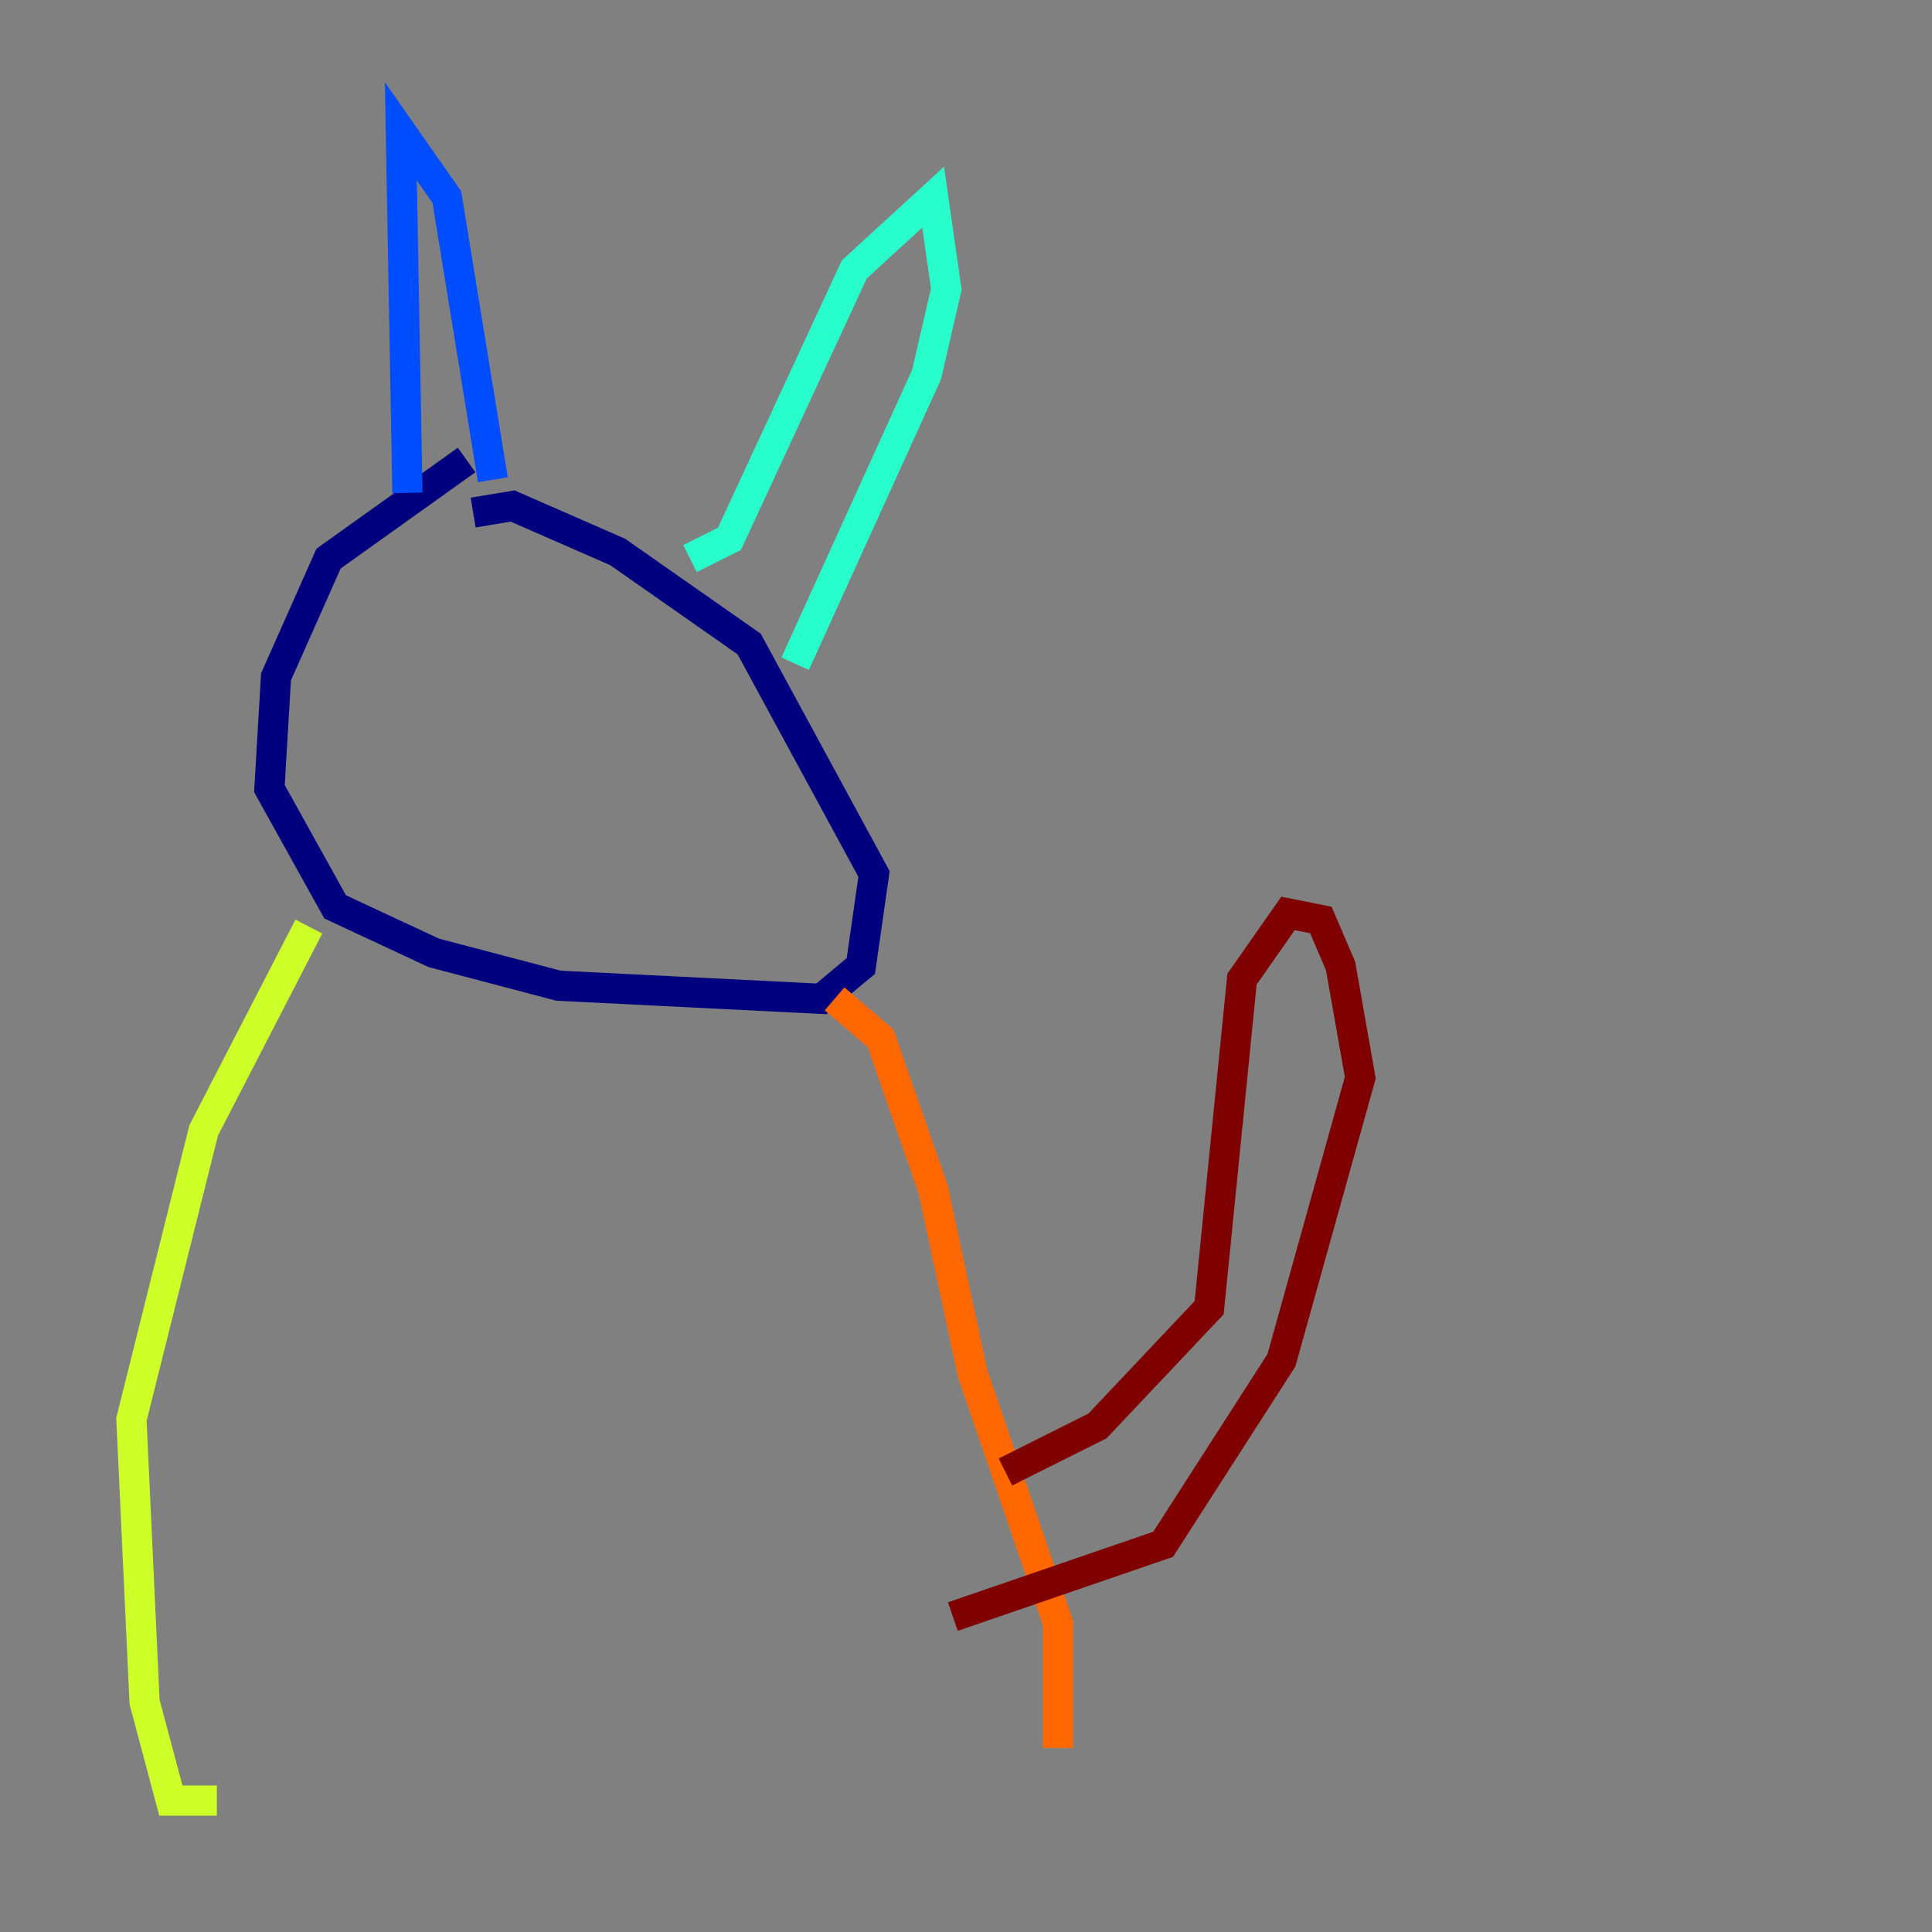 <?xml version="1.0" encoding="utf-8" ?>
<svg baseProfile="tiny" height="128" version="1.2" viewBox="0,0,128,128" width="128" xmlns="http://www.w3.org/2000/svg" xmlns:ev="http://www.w3.org/2001/xml-events" xmlns:xlink="http://www.w3.org/1999/xlink"><rect x="0" y="0" width="128" height="128" fill="#808080" stroke="none"/><defs /><polyline fill="none" points="30.912,30.476 21.769,37.007 18.286,44.843 17.85,52.245 22.204,60.082 28.735,63.129 37.007,65.306 54.422,66.177 57.034,64.0 57.905,57.905 49.633,42.667 40.925,36.571 33.959,33.524 31.347,33.959" stroke="#00007f" stroke-width="2" /><polyline fill="none" points="26.993,32.653 26.558,8.707 29.605,13.061 32.653,31.782" stroke="#004cff" stroke-width="2" /><polyline fill="none" points="45.714,37.007 48.327,35.701 56.599,17.85 61.823,13.061 62.694,19.157 61.388,24.816 52.68,43.973" stroke="#29ffcd" stroke-width="2" /><polyline fill="none" points="20.463,61.388 13.497,74.884 8.707,94.041 9.578,112.762 11.32,119.293 14.367,119.293" stroke="#cdff29" stroke-width="2" /><polyline fill="none" points="55.292,66.177 58.34,68.789 61.823,78.803 64.435,90.993 70.095,107.537 70.095,115.809" stroke="#ff6700" stroke-width="2" /><polyline fill="none" points="66.612,97.524 72.707,94.476 80.109,86.639 82.286,64.871 85.333,60.517 87.51,60.952 88.816,64.0 90.122,71.401 84.898,90.122 77.061,102.313 63.129,107.102" stroke="#7f0000" stroke-width="2" /></svg>